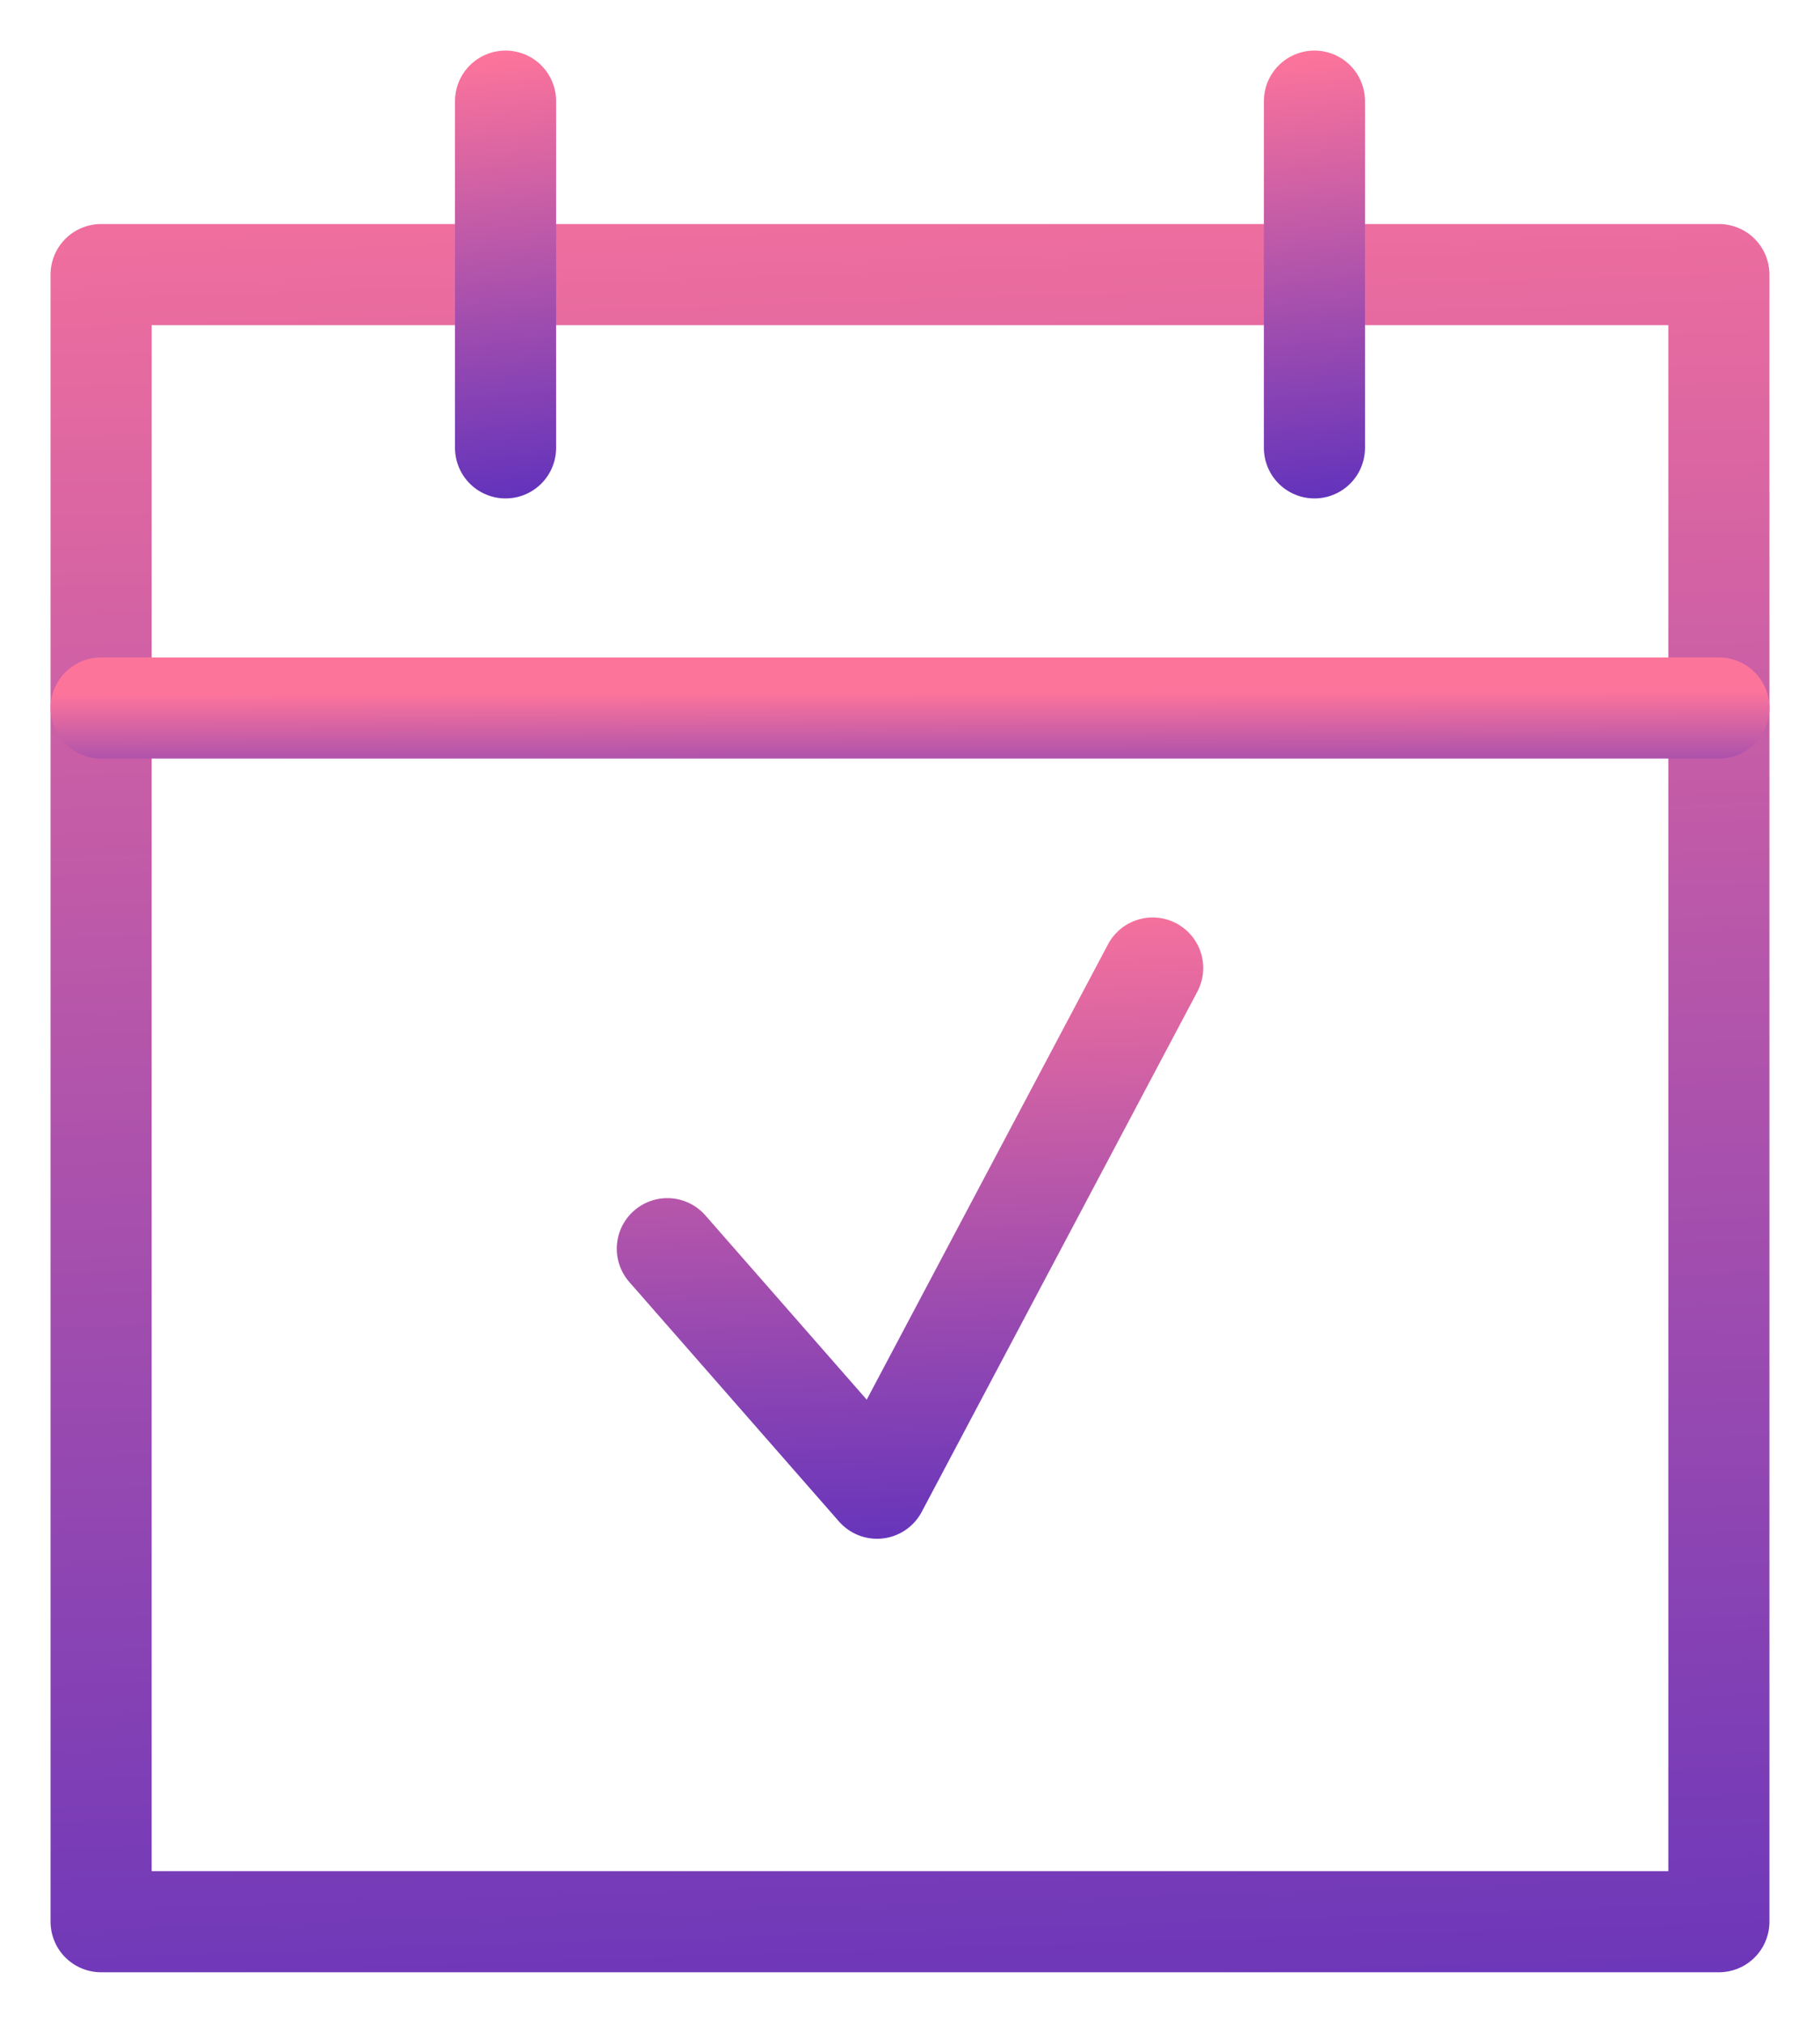 <svg width="18" height="20" viewBox="0 0 18 20" fill="none" xmlns="http://www.w3.org/2000/svg">
<path d="M17 2.715H1V19H17V2.715Z" stroke="url(#paint0_linear_309_108)" stroke-linecap="round" stroke-linejoin="round"/>
<path d="M1 7H17" stroke="url(#paint1_linear_309_108)" stroke-linecap="round" stroke-linejoin="round"/>
<path d="M5 1V4.428" stroke="url(#paint2_linear_309_108)" stroke-linecap="round" stroke-linejoin="round"/>
<path d="M13 1V4.428" stroke="url(#paint3_linear_309_108)" stroke-linecap="round" stroke-linejoin="round"/>
<path d="M6.6 12.346L8.674 14.714L11.4 9.571" stroke="url(#paint4_linear_309_108)" stroke-linecap="round" stroke-linejoin="round"/>
<defs>
<linearGradient id="paint0_linear_309_108" x1="9.8" y1="0.152" x2="10.735" y2="28.999" gradientUnits="userSpaceOnUse">
<stop stop-color="#FD749B"/>
<stop offset="1" stop-color="#281AC8"/>
</linearGradient>
<linearGradient id="paint1_linear_309_108" x1="9.8" y1="6.843" x2="9.804" y2="8.616" gradientUnits="userSpaceOnUse">
<stop stop-color="#FD749B"/>
<stop offset="1" stop-color="#281AC8"/>
</linearGradient>
<linearGradient id="paint2_linear_309_108" x1="5.55" y1="0.46" x2="6.206" y2="6.468" gradientUnits="userSpaceOnUse">
<stop stop-color="#FD749B"/>
<stop offset="1" stop-color="#281AC8"/>
</linearGradient>
<linearGradient id="paint3_linear_309_108" x1="13.55" y1="0.46" x2="14.206" y2="6.468" gradientUnits="userSpaceOnUse">
<stop stop-color="#FD749B"/>
<stop offset="1" stop-color="#281AC8"/>
</linearGradient>
<linearGradient id="paint4_linear_309_108" x1="9.24" y1="8.762" x2="9.55" y2="17.87" gradientUnits="userSpaceOnUse">
<stop stop-color="#FD749B"/>
<stop offset="1" stop-color="#281AC8"/>
</linearGradient>
</defs>
</svg>
